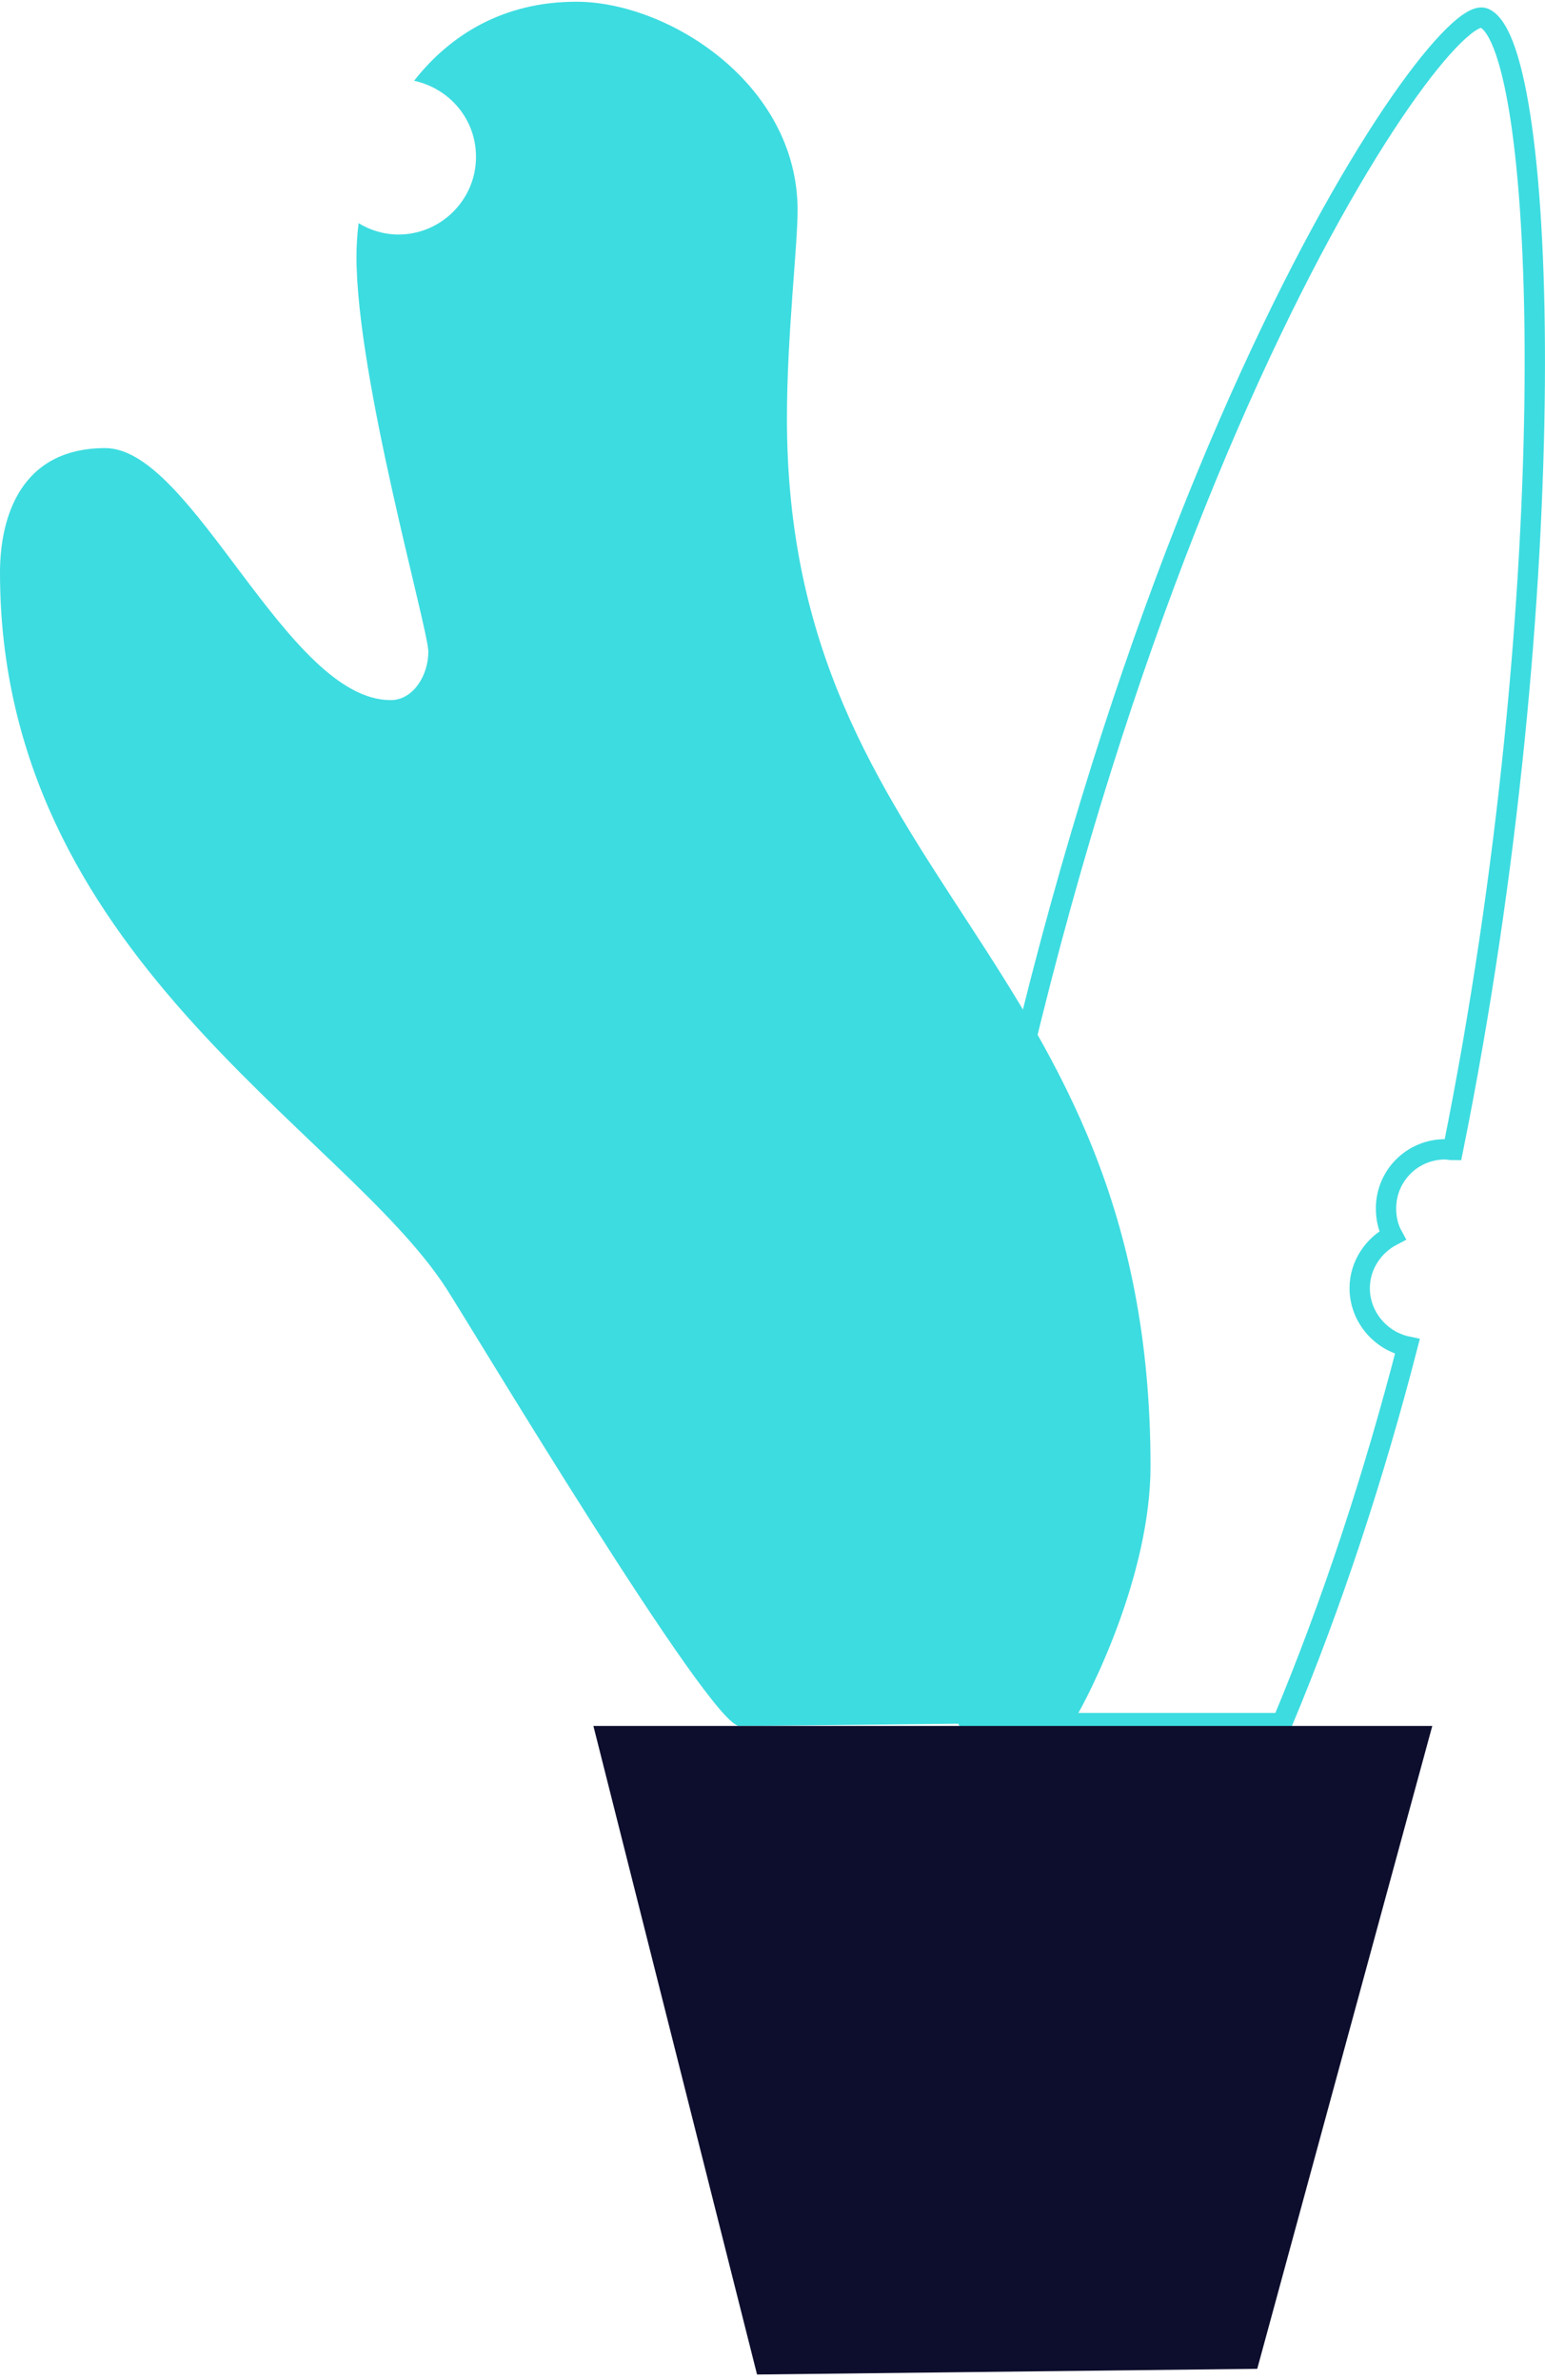 <?xml version="1.0" encoding="UTF-8"?>
<svg width="152px" height="234px" viewBox="0 0 152 234" version="1.1" xmlns="http://www.w3.org/2000/svg" xmlns:xlink="http://www.w3.org/1999/xlink">
    <!-- Generator: Sketch 63.1 (92452) - https://sketch.com -->
    <title>illustration / institute / about2</title>
    <desc>Created with Sketch.</desc>
    <g id="Page-1" stroke="none" stroke-width="1" fill="none" fill-rule="evenodd">
        <g id="04-01-07-1---Statna-sprava" transform="translate(-1160, -7099)" fill-rule="nonzero">
            <g id="illustration-/-institute-/-about2" transform="translate(1160, 7099.17)">
                <path d="M150.47,144.76 C136.26,49.63 101.47,-0.28 97.06,1.61 C90.83,4.34 89.01,57.75 100.14,112.91 C100.42,112.91 100.63,112.84 100.91,112.84 C104.13,112.84 106.72,115.43 106.72,118.65 C106.72,119.63 106.51,120.54 106.09,121.31 C107.98,122.29 109.31,124.25 109.31,126.49 C109.31,129.29 107.28,131.67 104.62,132.23 C107.91,144.97 112.04,157.57 116.94,169.26 C119.46,169.26 147.74,169.26 147.74,169.26 C147.74,169.26 152.57,158.62 150.47,144.76 Z" id="Path" stroke="#3DDCE0" stroke-width="2" transform="translate(121.54, 85.409) scale(-1, 1) translate(-121.54, -85.409) "></path>
                <path d="M102.83,43.89 C94.22,43.89 84.98,68.67 74.76,68.67 C72.52,68.67 71.05,66.22 71.05,63.91 C71.05,61.67 78.12,37.03 78.12,25.06 C78.12,24.01 78.05,22.89 77.91,21.77 C76.79,22.47 75.39,22.89 73.99,22.89 C69.79,22.89 66.36,19.46 66.36,15.26 C66.36,11.55 68.95,8.54 72.45,7.77 C68.88,3.22 63.63,4.40536496e-13 56.49,4.40536496e-13 C47.46,4.40536496e-13 34.72,8.05 34.72,20.51 C34.72,24.01 35.77,32.9 35.77,40.95 C35.77,86.59 2.55795385e-13,93.45 2.55795385e-13,143.99 C2.55795385e-13,154.63 5.88,166.32 7.63,169.19 C7.63,169.19 37.59,169.54 40.46,169.54 C43.33,169.54 66.64,130.62 69.3,126.49 C79.45,110.81 113.19,93.59 113.19,56.14 C113.19,50.89 111.3,43.89 102.83,43.89 Z" id="Path" fill="#3DDCE0" transform="translate(56.595, 84.77) scale(-1, 1) translate(-56.595, -84.77) "></path>
                <polygon id="Path" fill="#0D0E2D" transform="translate(99.645, 201.425) scale(-1, 1) translate(-99.645, -201.425) " points="124.81 233.31 75.6 232.75 58.38 169.54 140.91 169.54"></polygon>
            </g>
        </g>
    </g>
</svg>